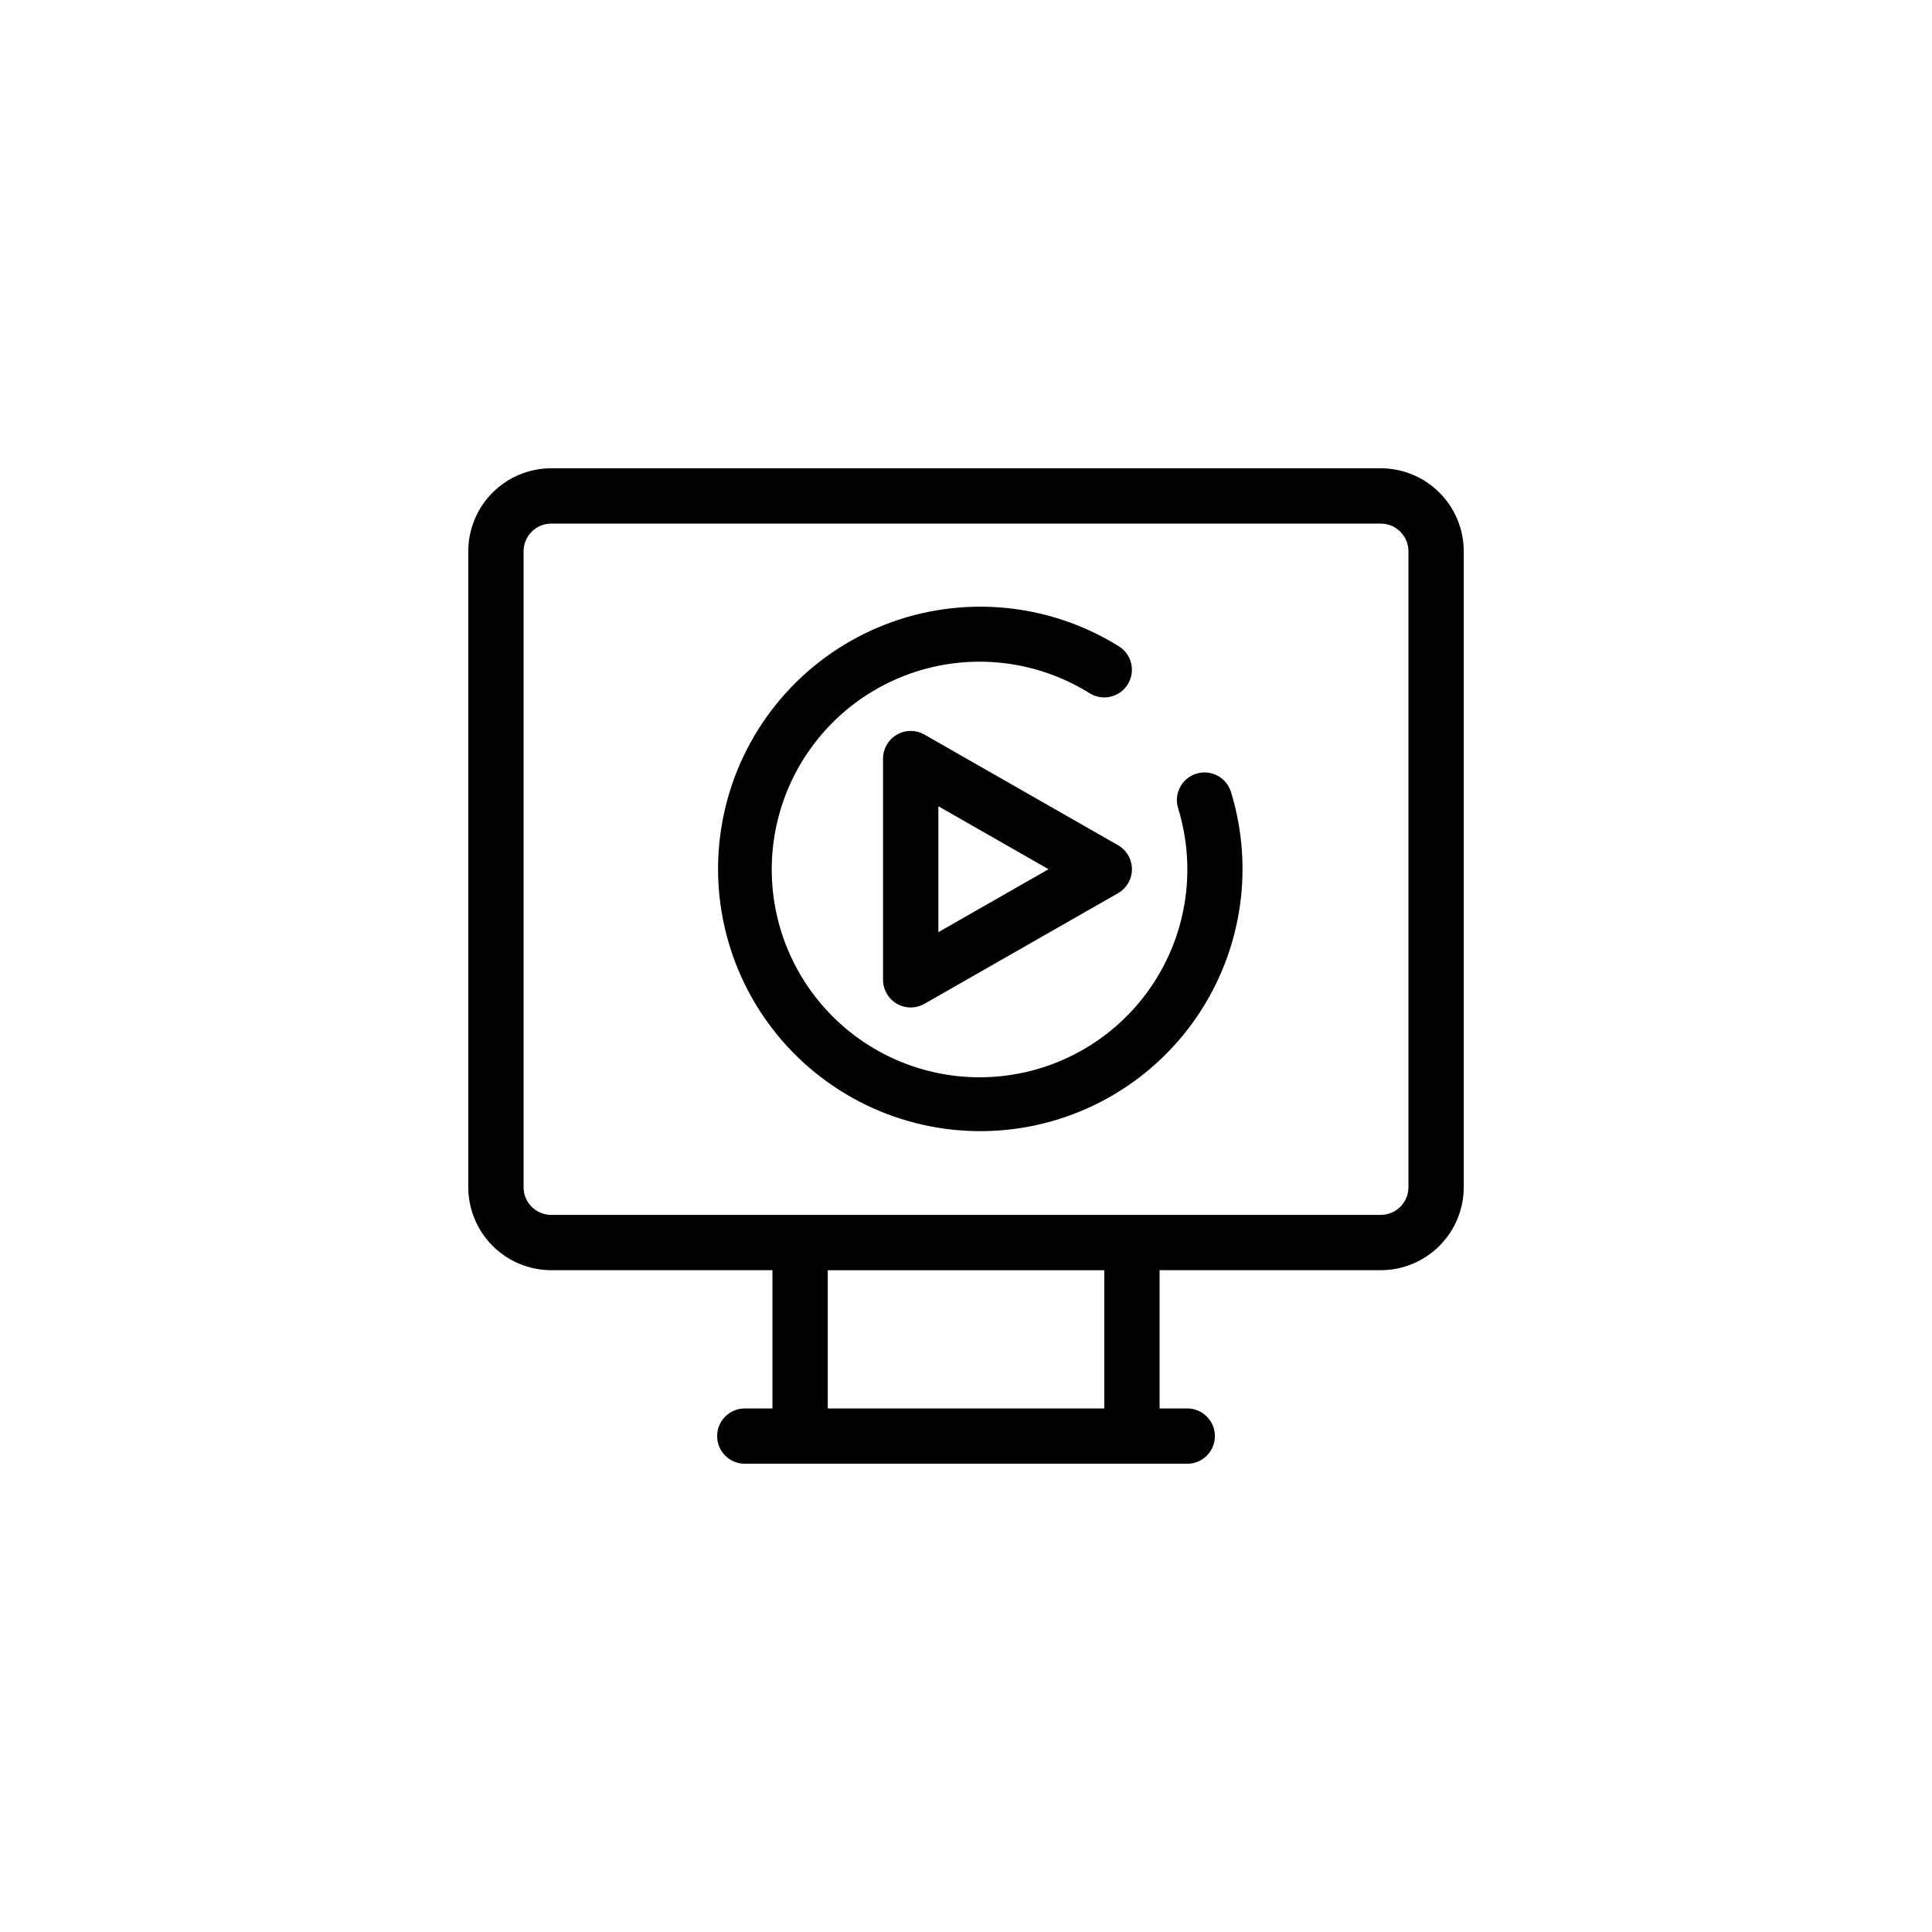 <?xml version="1.0" encoding="UTF-8"?>
<svg width="752pt" height="752pt" version="1.1" viewBox="0 0 752 752" xmlns="http://www.w3.org/2000/svg">
 <g>
  <path d="m435.16 328.98-75.344-43.055 0.004 0.004c-3.332-1.902-7.426-1.891-10.742 0.035-3.32 1.926-5.363 5.473-5.363 9.309v86.105c0 3.836 2.043 7.383 5.359 9.309 3.32 1.926 7.414 1.941 10.746 0.035l75.344-43.055-0.004 0.004c3.356-1.918 5.426-5.484 5.426-9.344 0-3.863-2.07-7.43-5.426-9.348zm-69.918 33.852v-49.012l42.883 24.508z"/>
  <path d="m537.45 182.27h-322.89c-8.562 0.008-16.77 3.414-22.824 9.465-6.051 6.055-9.457 14.262-9.465 22.824v247.55c0.008 8.562 3.414 16.77 9.465 22.824 6.055 6.051 14.262 9.457 22.824 9.469h86.105v53.816l-10.766-0.004c-5.941 0-10.762 4.82-10.762 10.766 0 5.945 4.82 10.762 10.762 10.762h172.21c5.945 0 10.766-4.816 10.766-10.762 0-5.945-4.82-10.766-10.766-10.766h-10.762v-53.812h86.105c8.562-0.012 16.77-3.418 22.82-9.469 6.055-6.055 9.461-14.262 9.469-22.824v-247.55c-0.008-8.562-3.414-16.77-9.469-22.824-6.051-6.051-14.258-9.457-22.82-9.465zm-107.63 365.95h-107.63v-53.812h107.63zm118.39-86.105c-0.008 5.941-4.82 10.758-10.762 10.766h-322.89c-5.941-0.008-10.758-4.824-10.766-10.766v-247.55c0.008-5.941 4.824-10.758 10.766-10.766h322.89c5.941 0.008 10.754 4.824 10.762 10.766z"/>
  <path d="m465.69 301.13c-5.684 1.746-8.875 7.766-7.133 13.449 7.519 24.352 3.117 50.828-11.879 71.438-14.992 20.609-38.824 32.949-64.312 33.293-25.484 0.344-49.641-11.344-65.188-31.543-15.547-20.195-20.664-46.539-13.809-71.09 6.856-24.547 24.883-44.43 48.645-53.648s50.48-6.699 72.098 6.801c5.043 3.148 11.684 1.613 14.832-3.426 3.148-5.043 1.617-11.684-3.426-14.832-27.289-16.996-60.988-20.137-90.949-8.488-29.961 11.652-52.684 36.738-61.32 67.703-8.637 30.969-2.184 64.191 17.422 89.672 19.602 25.477 50.066 40.23 82.211 39.816 32.145-0.414 62.215-15.949 81.152-41.926 18.941-25.977 24.539-59.355 15.105-90.086-1.75-5.68-7.766-8.871-13.449-7.133z"/>
 </g>
</svg>
